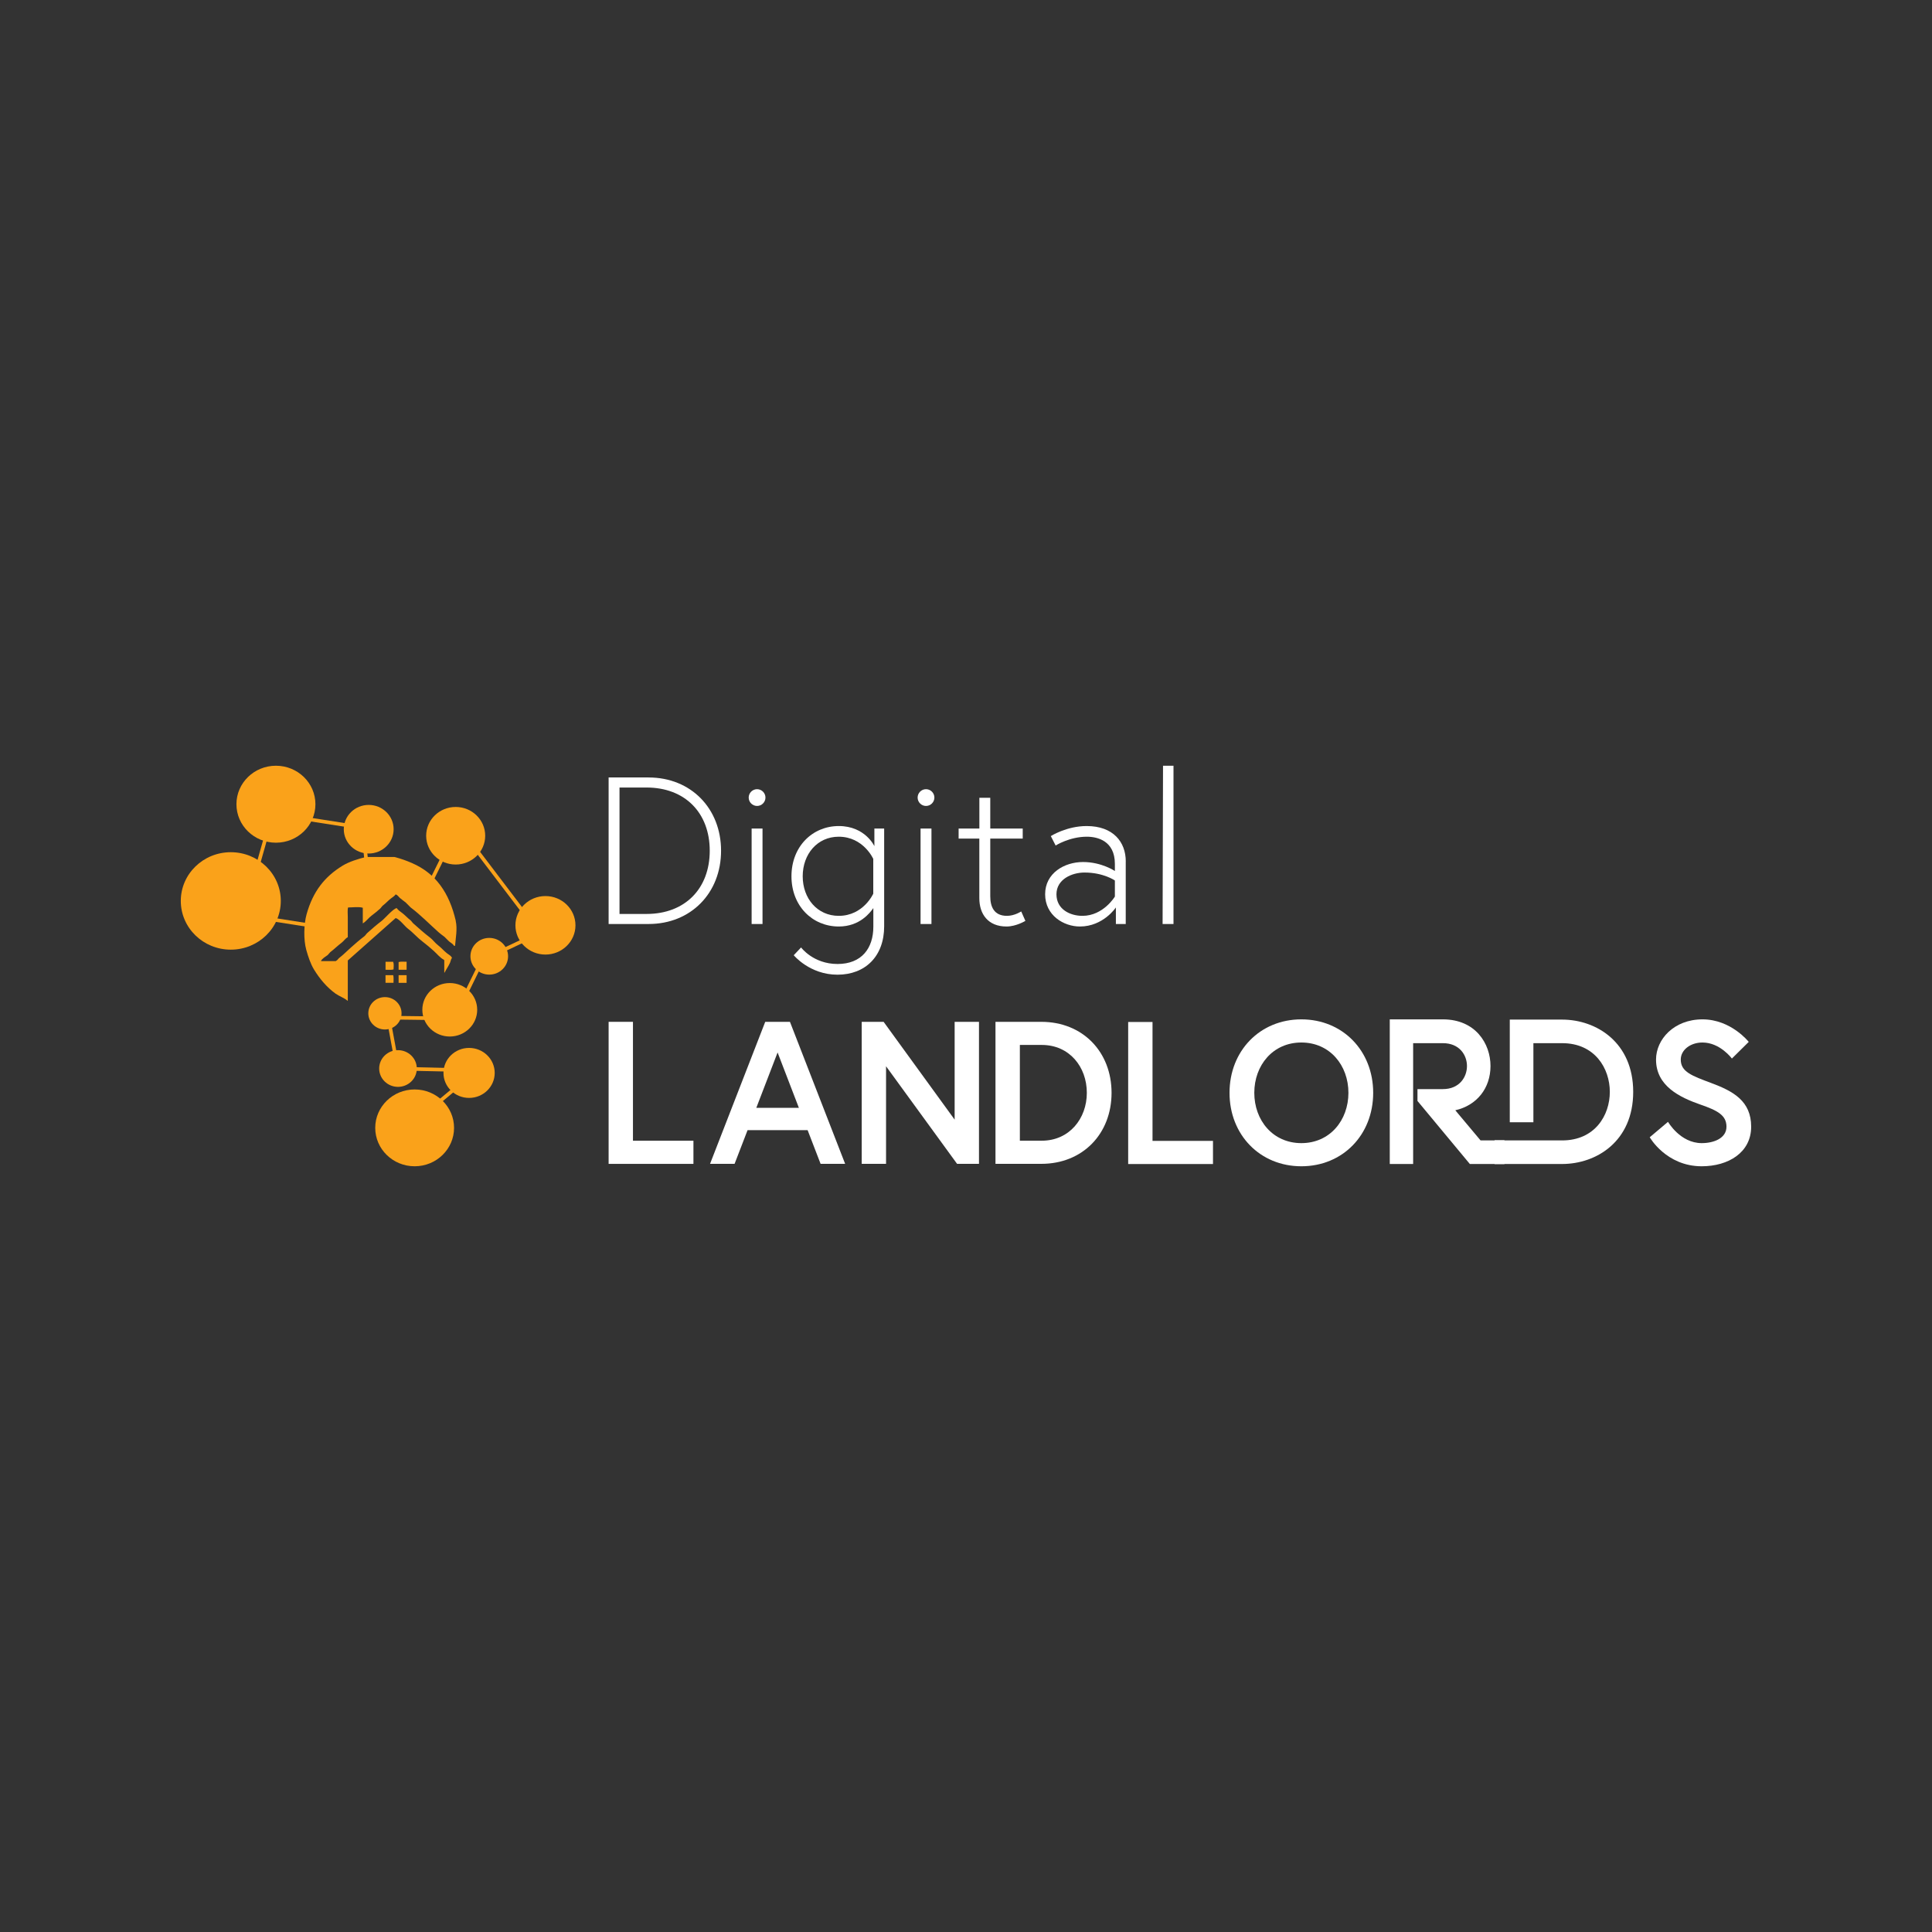 <svg width="500" height="500" viewBox="0 0 500 500" fill="none" xmlns="http://www.w3.org/2000/svg">
<rect x="0" y="0" width="500" height="500" fill="#333333" stroke="none"/>
<g clip-path="url(#clip0_23_2)">
<path d="M167.86 201.21C178.81 201.21 186.61 209.23 186.61 220.17C186.61 231.11 178.81 239.13 167.86 239.13H157.51V201.2H167.86V201.21ZM167.32 236.53C177.29 236.53 183.68 229.97 183.68 220.17C183.68 210.37 177.29 203.81 167.32 203.81H160.33V236.54H167.32V236.53Z" fill="white"/>
<path d="M195.93 204.24C197.12 204.24 198.1 205.22 198.1 206.41C198.1 207.6 197.12 208.58 195.93 208.58C194.74 208.58 193.76 207.6 193.76 206.41C193.76 205.22 194.74 204.24 195.93 204.24ZM194.52 214.43H197.34V239.14H194.52V214.43Z" fill="white"/>
<path d="M228.82 214.43V239.73C228.82 247.48 223.94 252.25 216.74 252.25C209.54 252.25 205.42 247.21 205.42 247.21L207.32 245.2C207.32 245.2 210.46 249.48 216.75 249.48C223.04 249.48 226.02 245.36 226.02 239.83V235.01C225.21 236.15 222.55 239.78 217.08 239.78C210.25 239.78 204.83 234.47 204.83 226.78C204.83 219.09 210.25 213.78 217.08 213.78C223.91 213.78 226.29 218.98 226.29 218.98V214.43H228.84H228.82ZM226 222.28C226 222.28 223.45 216.54 217.06 216.54C211.53 216.54 207.74 221.04 207.74 226.78C207.74 232.52 211.53 237.02 217.06 237.02C223.45 237.02 226 231.28 226 231.28V222.29V222.28Z" fill="white"/>
<path d="M239.65 204.24C240.84 204.24 241.82 205.22 241.82 206.41C241.82 207.6 240.84 208.58 239.65 208.58C238.46 208.58 237.48 207.6 237.48 206.41C237.48 205.22 238.46 204.24 239.65 204.24ZM238.24 214.43H241.06V239.14H238.24V214.43Z" fill="white"/>
<path d="M248.1 214.43H253.46V206.46H256.28V214.43H264.68V217.03H256.28V231.93C256.28 234.69 257.26 237.02 260.61 237.02C262.56 237.02 264.29 235.88 264.29 235.88L265.37 238.32C265.37 238.32 262.99 239.78 260.49 239.78C255.67 239.78 253.45 236.53 253.45 232.46V217.02H248.09V214.42L248.1 214.43Z" fill="white"/>
<path d="M291.34 222.93V239.13H288.79V234.85C288.79 234.85 285.54 239.78 279.47 239.78C275.3 239.78 270.48 236.91 270.48 231.43C270.48 225.95 275.47 223.09 280.29 223.09C285.11 223.09 288.53 225.42 288.53 225.42V223.58C288.53 217.57 283.98 216.54 281.27 216.54C276.77 216.54 273.2 218.82 273.2 218.82L271.95 216.38C271.95 216.38 276.01 213.78 281.22 213.78C288.1 213.78 291.35 217.9 291.35 222.94L291.34 222.93ZM288.53 232.04V227.87C288.53 227.87 285.6 225.81 280.67 225.81C277.42 225.81 273.41 227.54 273.41 231.44C273.41 235.34 276.93 237.02 280.13 237.02C285.55 237.02 288.53 232.03 288.53 232.03V232.04Z" fill="white"/>
<path d="M300.99 198.17H303.7V239.13H300.88L300.99 198.17Z" fill="white"/>
<path d="M404.27 263.87H390.73V290.44H396.84V269.97H404.27C412.75 269.97 416.62 276.51 416.62 282.58C416.62 288.65 412.76 295.14 404.27 295.14H383.17L376.63 287.34C382.19 286.08 385.74 281.65 385.74 275.88C385.74 270.11 381.88 263.81 373.41 263.81H359.67V301.24H365.72V269.97H373.42C377.7 269.97 379.65 273.04 379.65 275.89C379.65 278.74 377.7 281.86 373.42 281.86H366.84V284.92L380.27 301.09L380.39 301.24H404.27C413.13 301.24 422.67 295.4 422.67 282.58C422.67 269.76 413.13 263.87 404.27 263.87Z" fill="white"/>
<path d="M157.51 264.45H163.81V295.22H179.46V301.21H157.51V264.46V264.45Z" fill="white"/>
<path d="M198.03 264.45H204.44L218.72 301.2H212.37L209.01 292.48H193.47L190.11 301.2H183.76L198.04 264.45H198.03ZM195.72 286.71H206.75L201.24 272.38L195.73 286.71H195.72Z" fill="white"/>
<path d="M228.68 264.45L247.06 289.76V264.45H253.36V301.2H247.69L229.31 275.95V301.2H223.01V264.45H228.68Z" fill="white"/>
<path d="M287.67 282.82C287.67 293.43 280.21 301.2 269.5 301.2H257.63V264.45H269.5C280.21 264.45 287.67 272.22 287.67 282.83V282.82ZM281.27 282.82C281.27 276.1 276.76 270.43 269.61 270.43H263.94V295.21H269.61C276.75 295.21 281.27 289.49 281.27 282.82Z" fill="white"/>
<path d="M291.97 264.49H298.27V295.26H313.92V301.25H291.97V264.5V264.49Z" fill="white"/>
<path d="M355.38 282.82C355.38 293.69 347.5 301.83 336.79 301.83C326.08 301.83 318.2 293.69 318.2 282.82C318.2 271.95 326.08 263.81 336.79 263.81C347.5 263.81 355.38 271.95 355.38 282.82ZM348.97 282.82C348.97 275.73 344.19 269.8 336.79 269.8C329.39 269.8 324.61 275.73 324.61 282.82C324.61 289.91 329.39 295.84 336.79 295.84C344.19 295.84 348.97 289.91 348.97 282.82Z" fill="white"/>
<path d="M440.08 285.87C434.67 283.98 428.58 281.04 428.58 274.21C428.58 269.01 433.2 263.81 440.6 263.81C448 263.81 452.57 269.64 452.57 269.64L448.21 273.95C448.21 273.95 445.17 269.8 440.6 269.8C437.45 269.8 434.98 271.74 434.98 274.21C434.98 277.41 437.87 278.41 442.91 280.3C448.53 282.4 453.2 284.92 453.2 291.59C453.2 298.26 447.32 301.83 440.39 301.83C431.2 301.83 426.95 294.32 426.95 294.32L431.68 290.33C431.68 290.33 434.83 295.84 440.4 295.84C443.55 295.84 446.81 294.58 446.81 291.59C446.81 288.6 444.45 287.39 440.09 285.87H440.08Z" fill="white"/>
<path d="M389.35 295.09H386.8V301.27H389.35V295.09Z" fill="white"/>
<path d="M59.73 245.77C66.877 245.77 72.67 240.124 72.67 233.16C72.67 226.196 66.877 220.55 59.73 220.55C52.583 220.55 46.79 226.196 46.79 233.16C46.79 240.124 52.583 245.77 59.73 245.77Z" fill="#FAA21A"/>
<path d="M95.42 220.89C98.982 220.89 101.87 218.074 101.87 214.6C101.87 211.126 98.982 208.31 95.42 208.31C91.858 208.31 88.97 211.126 88.97 214.6C88.97 218.074 91.858 220.89 95.42 220.89Z" fill="#FAA21A"/>
<path d="M71.41 218.09C77.054 218.09 81.63 213.631 81.63 208.13C81.63 202.629 77.054 198.17 71.41 198.17C65.766 198.17 61.19 202.629 61.19 208.13C61.19 213.631 65.766 218.09 71.41 218.09Z" fill="#FAA21A"/>
<path d="M117.93 223.74C122.149 223.74 125.57 220.405 125.57 216.29C125.57 212.175 122.149 208.84 117.93 208.84C113.711 208.84 110.29 212.175 110.29 216.29C110.29 220.405 113.711 223.74 117.93 223.74Z" fill="#FAA21A"/>
<path d="M116.4 268.25C120.321 268.25 123.5 265.152 123.5 261.33C123.5 257.508 120.321 254.41 116.4 254.41C112.479 254.41 109.3 257.508 109.3 261.33C109.3 265.152 112.479 268.25 116.4 268.25Z" fill="#FAA21A"/>
<path d="M103 281.28C105.69 281.28 107.87 279.153 107.87 276.53C107.87 273.907 105.69 271.78 103 271.78C100.31 271.78 98.13 273.907 98.13 276.53C98.13 279.153 100.31 281.28 103 281.28Z" fill="#FAA21A"/>
<path d="M126.62 252.23C129.31 252.23 131.49 250.103 131.49 247.48C131.49 244.857 129.31 242.73 126.62 242.73C123.93 242.73 121.75 244.857 121.75 247.48C121.75 250.103 123.93 252.23 126.62 252.23Z" fill="#FAA21A"/>
<path d="M99.62 266.43C101.995 266.43 103.92 264.554 103.92 262.24C103.92 259.926 101.995 258.05 99.62 258.05C97.245 258.05 95.32 259.926 95.32 262.24C95.32 264.554 97.245 266.43 99.62 266.43Z" fill="#FAA21A"/>
<path d="M121.4 284.14C125.062 284.14 128.03 281.243 128.03 277.67C128.03 274.097 125.062 271.2 121.4 271.2C117.738 271.2 114.77 274.097 114.77 277.67C114.77 281.243 117.738 284.14 121.4 284.14Z" fill="#FAA21A"/>
<path d="M107.31 301.83C112.943 301.83 117.51 297.38 117.51 291.89C117.51 286.4 112.943 281.95 107.31 281.95C101.677 281.95 97.11 286.4 97.11 291.89C97.11 297.38 101.677 301.83 107.31 301.83Z" fill="#FAA21A"/>
<path d="M141.16 247.04C145.451 247.04 148.93 243.651 148.93 239.47C148.93 235.289 145.451 231.9 141.16 231.9C136.869 231.9 133.39 235.289 133.39 239.47C133.39 243.651 136.869 247.04 141.16 247.04Z" fill="#FAA21A"/>
<path d="M69.44 214.43L64.78 230.85" stroke="#FAA21A" stroke-width="0.94" stroke-miterlimit="10"/>
<path d="M77.32 211.63L99.72 215.13" stroke="#FAA21A" stroke-width="0.94" stroke-miterlimit="10"/>
<path d="M64.09 236.97L86.48 240.47" stroke="#FAA21A" stroke-width="0.94" stroke-miterlimit="10"/>
<path d="M94.34 218.45L94.89 223.65" stroke="#FAA21A" stroke-width="0.94" stroke-miterlimit="10"/>
<path d="M111.31 228.57L117.59 215.84" stroke="#FAA21A" stroke-width="0.94" stroke-miterlimit="10"/>
<path d="M120.14 215.83L138.05 239.41" stroke="#FAA21A" stroke-width="0.94" stroke-miterlimit="10"/>
<path d="M138.05 242.2L126.59 247.62" stroke="#FAA21A" stroke-width="0.94" stroke-miterlimit="10"/>
<path d="M124.93 248.25L118.7 260.97" stroke="#FAA21A" stroke-width="0.94" stroke-miterlimit="10"/>
<path d="M112.79 263.52L100.22 263.36" stroke="#FAA21A" stroke-width="0.94" stroke-miterlimit="10"/>
<path d="M100.58 263.78L102.4 273.65" stroke="#FAA21A" stroke-width="0.94" stroke-miterlimit="10"/>
<path d="M105.28 276.61L120.68 276.97" stroke="#FAA21A" stroke-width="0.94" stroke-miterlimit="10"/>
<path d="M120.32 279.59L106.88 290.77" stroke="#FAA21A" stroke-width="0.94" stroke-miterlimit="10"/>
<path fill-rule="evenodd" clip-rule="evenodd" d="M117.96 238.32C116.27 231.07 112.82 226.06 106.63 223.36C105.27 222.77 103.7 222.19 102.08 221.79H94.64C92.54 222.34 90.37 223 88.69 224.02C84.03 226.86 81 230.69 79.35 236.59C78.63 239.14 78.52 243.17 79.27 245.85C79.76 247.6 80.38 249.45 81.25 250.89C82.72 253.3 84.61 255.56 86.87 257.17C87.71 257.77 89.23 258.33 89.93 258.99H90.01V248.57C94.14 244.91 98.28 241.24 102.41 237.58C103.53 237.98 104.68 239.67 105.63 240.39C106.93 241.37 107.99 242.65 109.27 243.61C110.3 244.39 111.28 245.23 112.25 246.09C113.08 246.83 113.88 247.88 114.9 248.4C114.95 248.54 114.92 248.48 114.98 248.57V251.71H115.06C115.48 250.86 116.08 250.03 116.47 249.15C116.66 248.71 116.68 248.24 116.97 247.91C116.77 247.36 116.16 247.08 115.73 246.75C114.89 246.11 114.2 245.25 113.33 244.6C112.59 244.04 112.01 243.18 111.26 242.62C109.77 241.49 108.36 240.22 106.96 238.98C106.69 238.74 106.5 238.37 106.22 238.15C105.48 237.59 104.87 236.88 104.15 236.33C103.63 235.94 103.03 235.55 102.66 235.01C101.65 235.22 99.6 237.72 98.69 238.4C97.43 239.35 96.23 240.41 95.05 241.46C94.78 241.7 94.59 242.07 94.31 242.29C93.08 243.22 91.91 244.24 90.76 245.27C89.76 246.15 88.86 247.1 87.78 247.92C87.47 248.15 87.37 248.52 86.95 248.66V248.74H83.06C83.29 248.1 84.28 247.56 84.8 247.17C85.02 246.92 85.24 246.67 85.46 246.43C86.5 245.64 87.39 244.74 88.44 243.95C88.99 243.53 89.36 242.88 90.01 242.54V237.33C90.01 236.56 89.89 235.47 90.09 234.85C91.23 234.85 92.93 234.61 93.89 234.93V238.98C94.76 238.46 95.34 237.59 96.12 237C96.89 236.42 97.63 235.82 98.35 235.18C98.62 234.94 98.81 234.57 99.09 234.35C99.83 233.79 100.44 233.08 101.16 232.53C101.59 232.21 102.1 231.9 102.4 231.46C102.91 231.64 103.12 232.05 103.47 232.37C103.94 232.79 104.45 233.14 104.96 233.53C105.4 233.97 105.84 234.41 106.28 234.85C108.87 236.8 111.14 239.16 113.55 241.3C114.02 241.72 114.53 242.07 115.04 242.46C115.43 242.85 115.81 243.23 116.2 243.62C116.67 243.97 117.2 244.29 117.52 244.78H117.77C117.91 242.83 118.42 240.42 117.94 238.33L117.96 238.32ZM101.76 248.9H99.78V250.97C100.43 250.97 101.34 251.06 101.85 250.89C101.86 250.4 101.98 249.4 101.77 249.07V248.9H101.76ZM103.16 248.99V250.97H105.23V248.9C104.58 248.9 103.67 248.81 103.16 248.98V248.99ZM99.77 252.37V254.35H101.84C101.84 253.72 101.92 252.85 101.76 252.37H99.78H99.77ZM103.16 254.36H105.23V252.38H103.16V254.36Z" fill="#FAA21A"/>
</g>
<defs>
<clipPath id="clip0_23_2">
<rect width="500" height="500" fill="white"/>
</clipPath>
</defs>
</svg>
